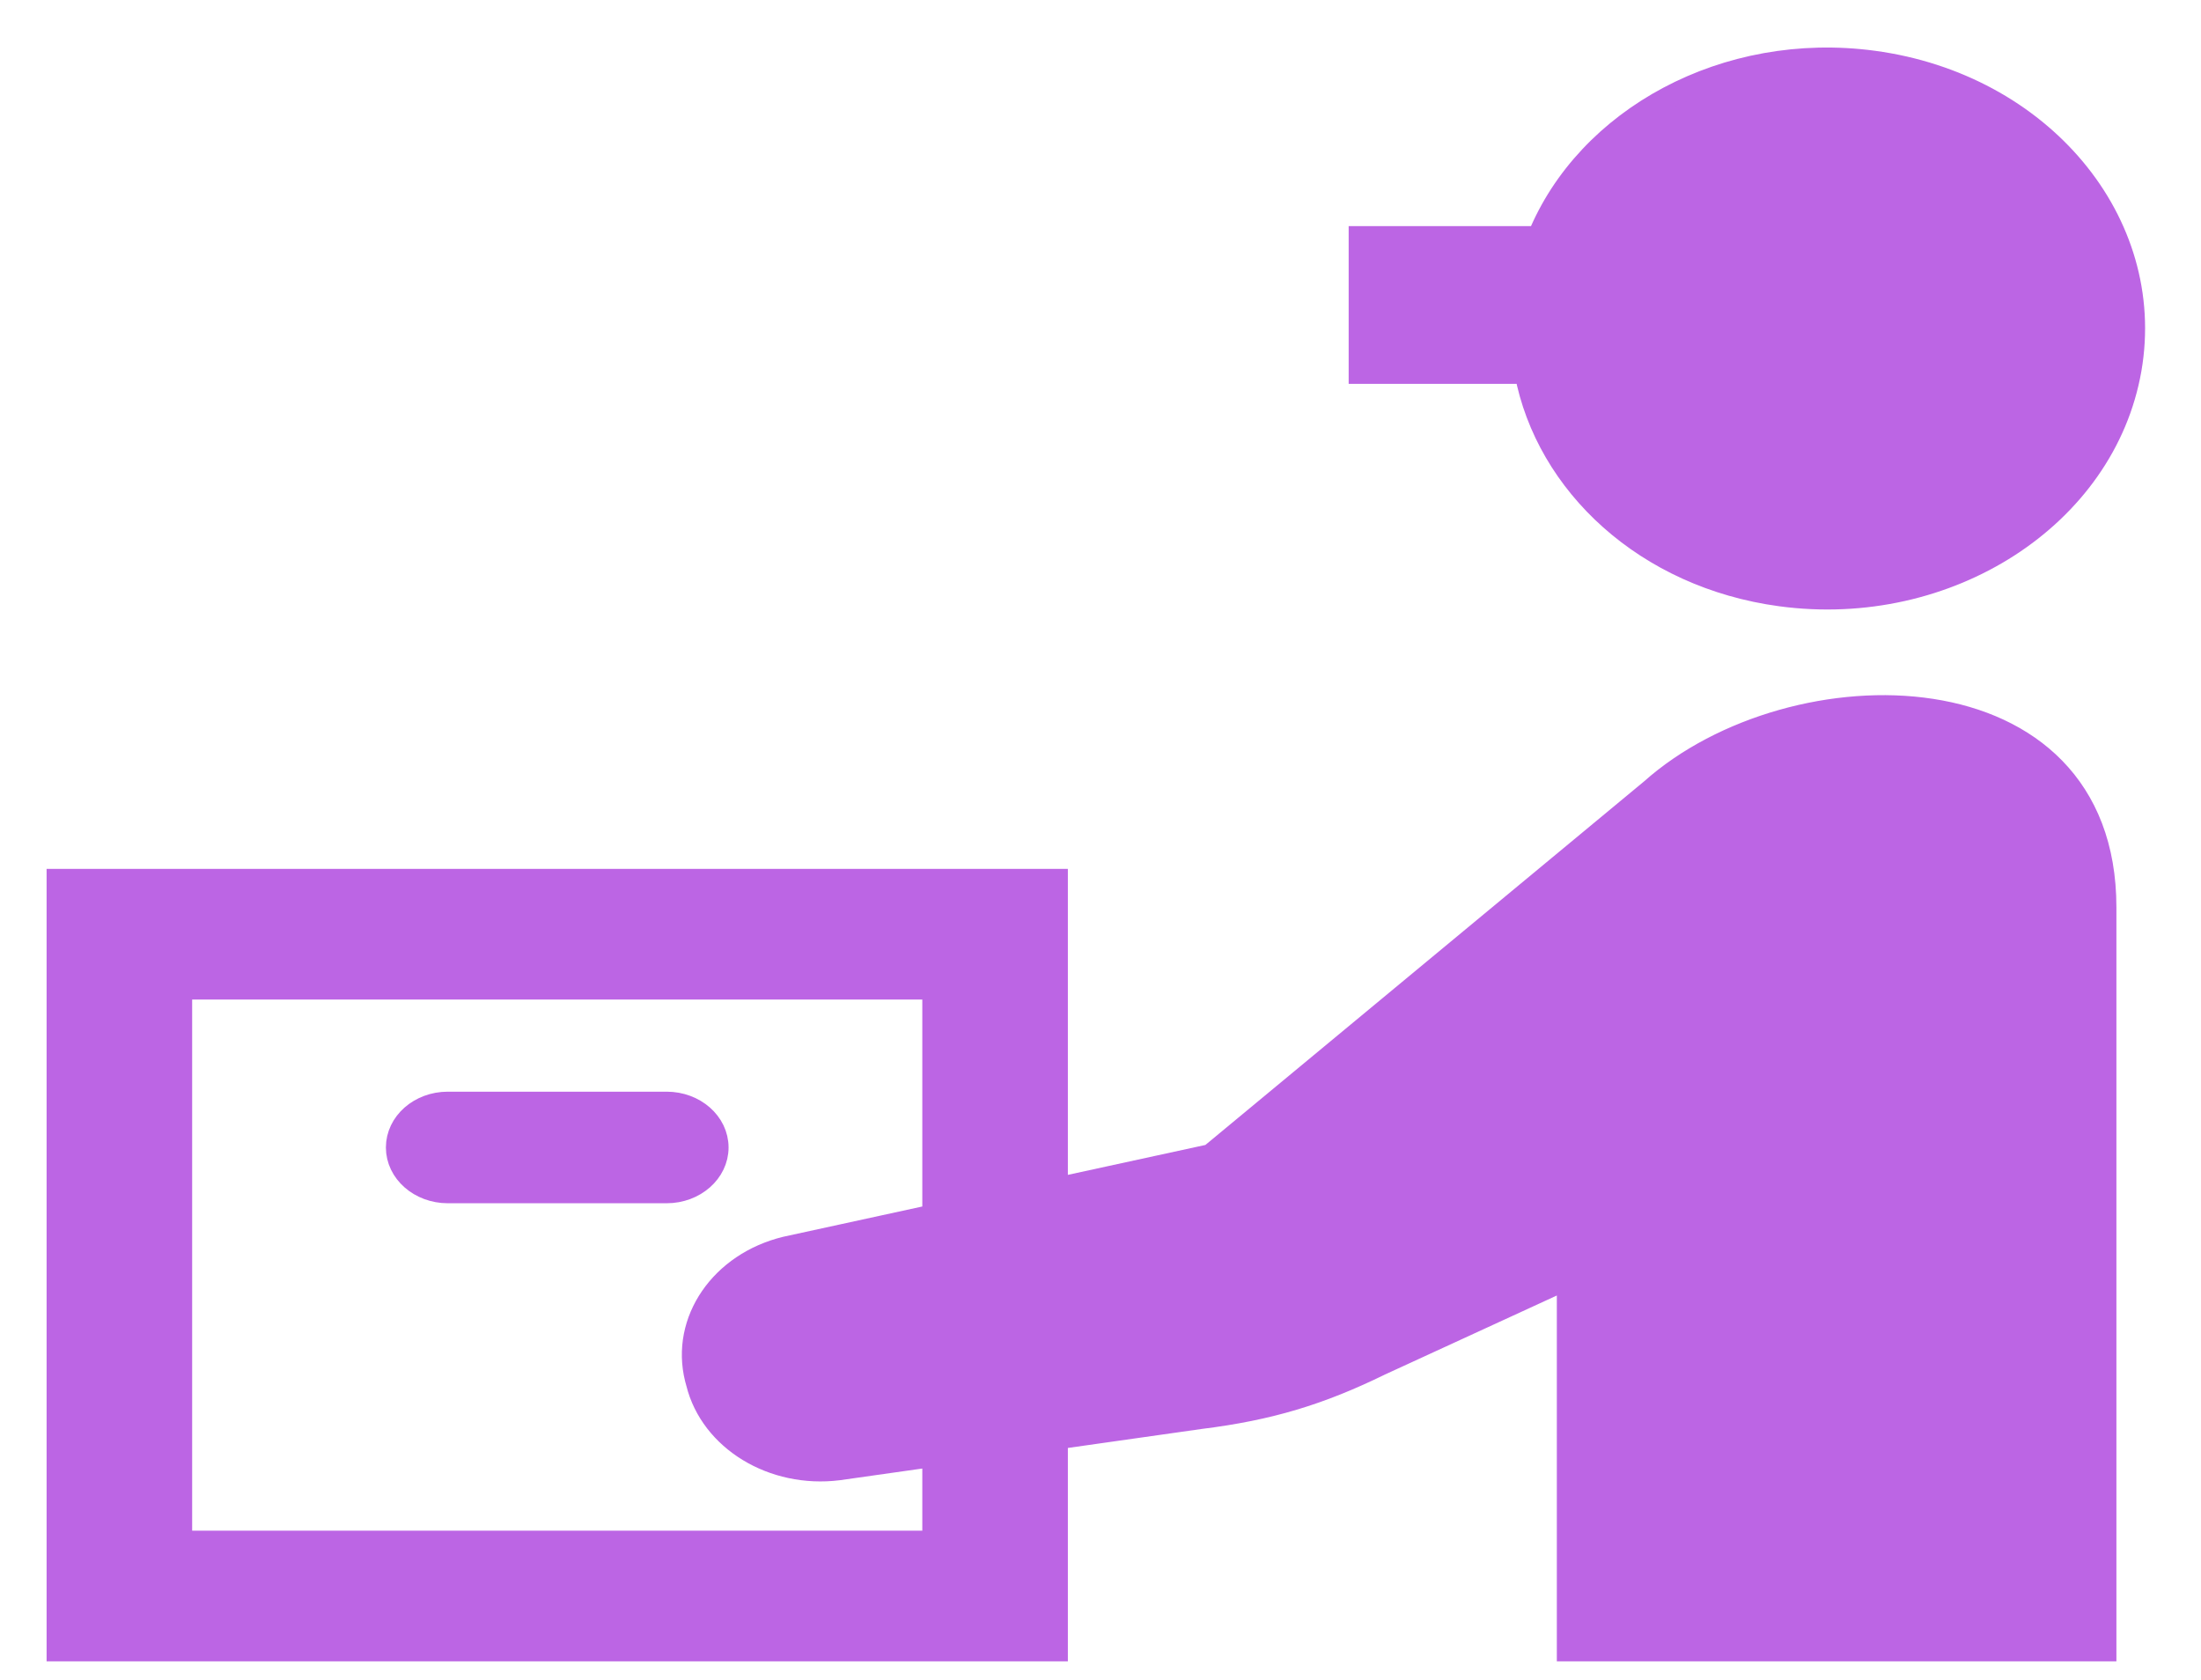 <svg width="38" height="29" viewBox="0 0 38 29" fill="none" xmlns="http://www.w3.org/2000/svg">
<path d="M32.343 1.07C29.797 0.728 27.399 2.044 26.562 4.099H23.48V6.431H26.343C26.708 8.361 28.421 9.959 30.743 10.272C33.632 10.661 36.334 8.916 36.778 6.375C37.219 3.834 35.234 1.459 32.343 1.07Z" fill="#BC65E4" stroke="#BC65E4" stroke-width="0.391"/>
<path d="M12.383 19.809C12.383 19.385 11.992 19.041 11.51 19.041H7.731C7.249 19.041 6.858 19.385 6.858 19.809C6.858 20.231 7.249 20.576 7.731 20.576H11.51C11.992 20.576 12.383 20.231 12.383 19.809Z" fill="#BC65E4" stroke="#BC65E4" stroke-width="0.391"/>
<path d="M28.509 13.64L20.899 19.946L18.241 20.524V15.195H1V28.484H18.241V24.826L20.729 24.473C21.916 24.325 22.787 24.061 23.833 23.549L27.074 22.059V28.484H36.344V15.662C36.344 11.466 30.96 11.454 28.509 13.64ZM16.119 26.619H3.122V17.06H16.119V20.985L13.57 21.54C12.452 21.81 11.771 22.802 12.018 23.797L12.039 23.874C12.282 24.853 13.344 25.5 14.474 25.359L16.119 25.126V26.619Z" fill="#BC65E4" stroke="#BC65E4" stroke-width="0.391"/>
</svg>